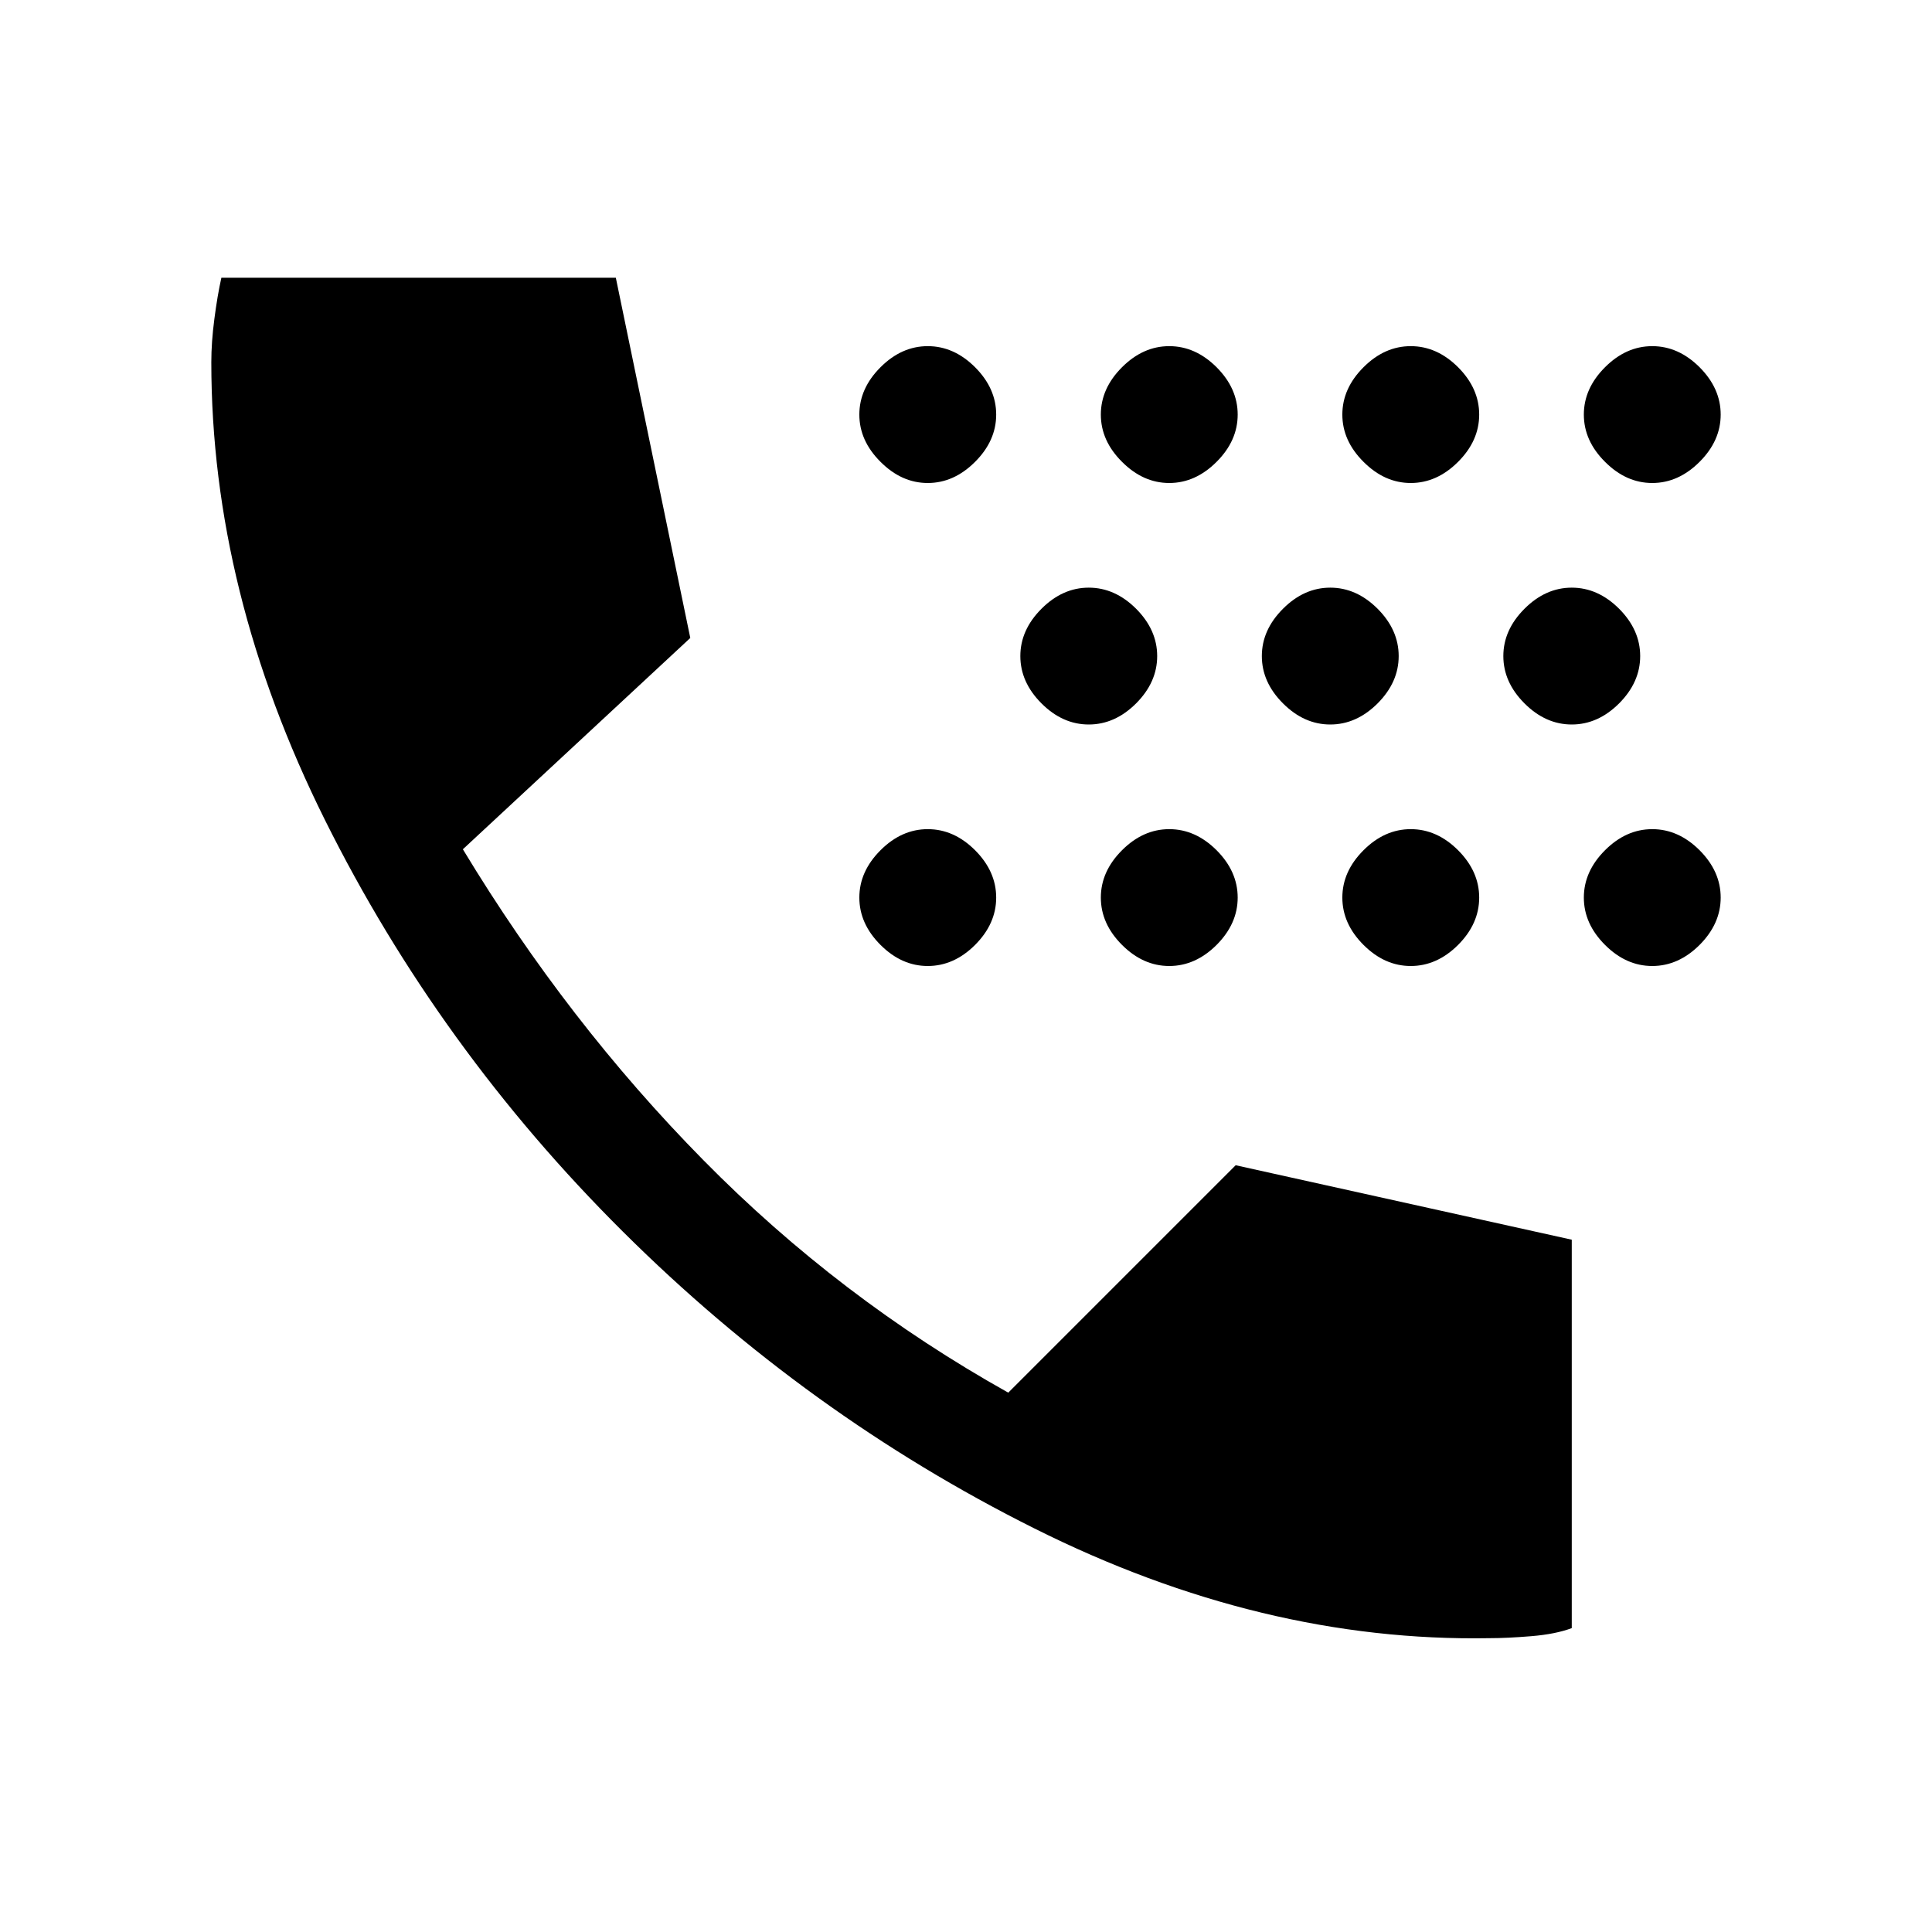 <svg xmlns="http://www.w3.org/2000/svg" height="24" width="24"><path d="M14.525 6Q14.2 6 13.938 5.737Q13.675 5.475 13.675 5.15Q13.675 4.825 13.938 4.562Q14.2 4.3 14.525 4.3Q14.85 4.3 15.113 4.562Q15.375 4.825 15.375 5.15Q15.375 5.475 15.113 5.737Q14.85 6 14.525 6ZM17.525 6Q17.2 6 16.938 5.737Q16.675 5.475 16.675 5.15Q16.675 4.825 16.938 4.562Q17.2 4.3 17.525 4.3Q17.85 4.3 18.113 4.562Q18.375 4.825 18.375 5.15Q18.375 5.475 18.113 5.737Q17.85 6 17.525 6ZM11.525 6Q11.2 6 10.938 5.737Q10.675 5.475 10.675 5.15Q10.675 4.825 10.938 4.562Q11.2 4.3 11.525 4.3Q11.85 4.3 12.113 4.562Q12.375 4.825 12.375 5.15Q12.375 5.475 12.113 5.737Q11.85 6 11.525 6ZM20.525 6Q20.2 6 19.938 5.737Q19.675 5.475 19.675 5.15Q19.675 4.825 19.938 4.562Q20.2 4.3 20.525 4.3Q20.85 4.3 21.113 4.562Q21.375 4.825 21.375 5.15Q21.375 5.475 21.113 5.737Q20.85 6 20.525 6ZM16.525 9Q16.2 9 15.938 8.738Q15.675 8.475 15.675 8.15Q15.675 7.825 15.938 7.562Q16.2 7.3 16.525 7.3Q16.85 7.3 17.113 7.562Q17.375 7.825 17.375 8.15Q17.375 8.475 17.113 8.738Q16.85 9 16.525 9ZM19.525 9Q19.2 9 18.938 8.738Q18.675 8.475 18.675 8.15Q18.675 7.825 18.938 7.562Q19.2 7.3 19.525 7.3Q19.85 7.3 20.113 7.562Q20.375 7.825 20.375 8.15Q20.375 8.475 20.113 8.738Q19.85 9 19.525 9ZM13.525 9Q13.2 9 12.938 8.738Q12.675 8.475 12.675 8.15Q12.675 7.825 12.938 7.562Q13.2 7.3 13.525 7.3Q13.85 7.3 14.113 7.562Q14.375 7.825 14.375 8.15Q14.375 8.475 14.113 8.738Q13.85 9 13.525 9ZM17.525 12Q17.2 12 16.938 11.738Q16.675 11.475 16.675 11.15Q16.675 10.825 16.938 10.562Q17.2 10.3 17.525 10.3Q17.85 10.3 18.113 10.562Q18.375 10.825 18.375 11.15Q18.375 11.475 18.113 11.738Q17.85 12 17.525 12ZM14.525 12Q14.2 12 13.938 11.738Q13.675 11.475 13.675 11.15Q13.675 10.825 13.938 10.562Q14.2 10.3 14.525 10.3Q14.85 10.3 15.113 10.562Q15.375 10.825 15.375 11.15Q15.375 11.475 15.113 11.738Q14.85 12 14.525 12ZM20.525 12Q20.2 12 19.938 11.738Q19.675 11.475 19.675 11.15Q19.675 10.825 19.938 10.562Q20.2 10.3 20.525 10.3Q20.85 10.3 21.113 10.562Q21.375 10.825 21.375 11.15Q21.375 11.475 21.113 11.738Q20.85 12 20.525 12ZM11.525 12Q11.2 12 10.938 11.738Q10.675 11.475 10.675 11.15Q10.675 10.825 10.938 10.562Q11.2 10.3 11.525 10.3Q11.85 10.3 12.113 10.562Q12.375 10.825 12.375 11.15Q12.375 11.475 12.113 11.738Q11.85 12 11.525 12ZM18.5 20.35Q15.675 20.4 12.85 18.987Q10.025 17.575 7.738 15.3Q5.45 13.025 4.037 10.187Q2.625 7.35 2.625 4.5Q2.625 4.25 2.663 3.962Q2.7 3.675 2.75 3.45H7.65L8.575 7.925L5.75 10.55Q7.05 12.7 8.738 14.412Q10.425 16.125 12.525 17.3L15.35 14.475L19.525 15.4V20.225Q19.325 20.3 19.025 20.325Q18.725 20.35 18.5 20.35Z"/></svg>